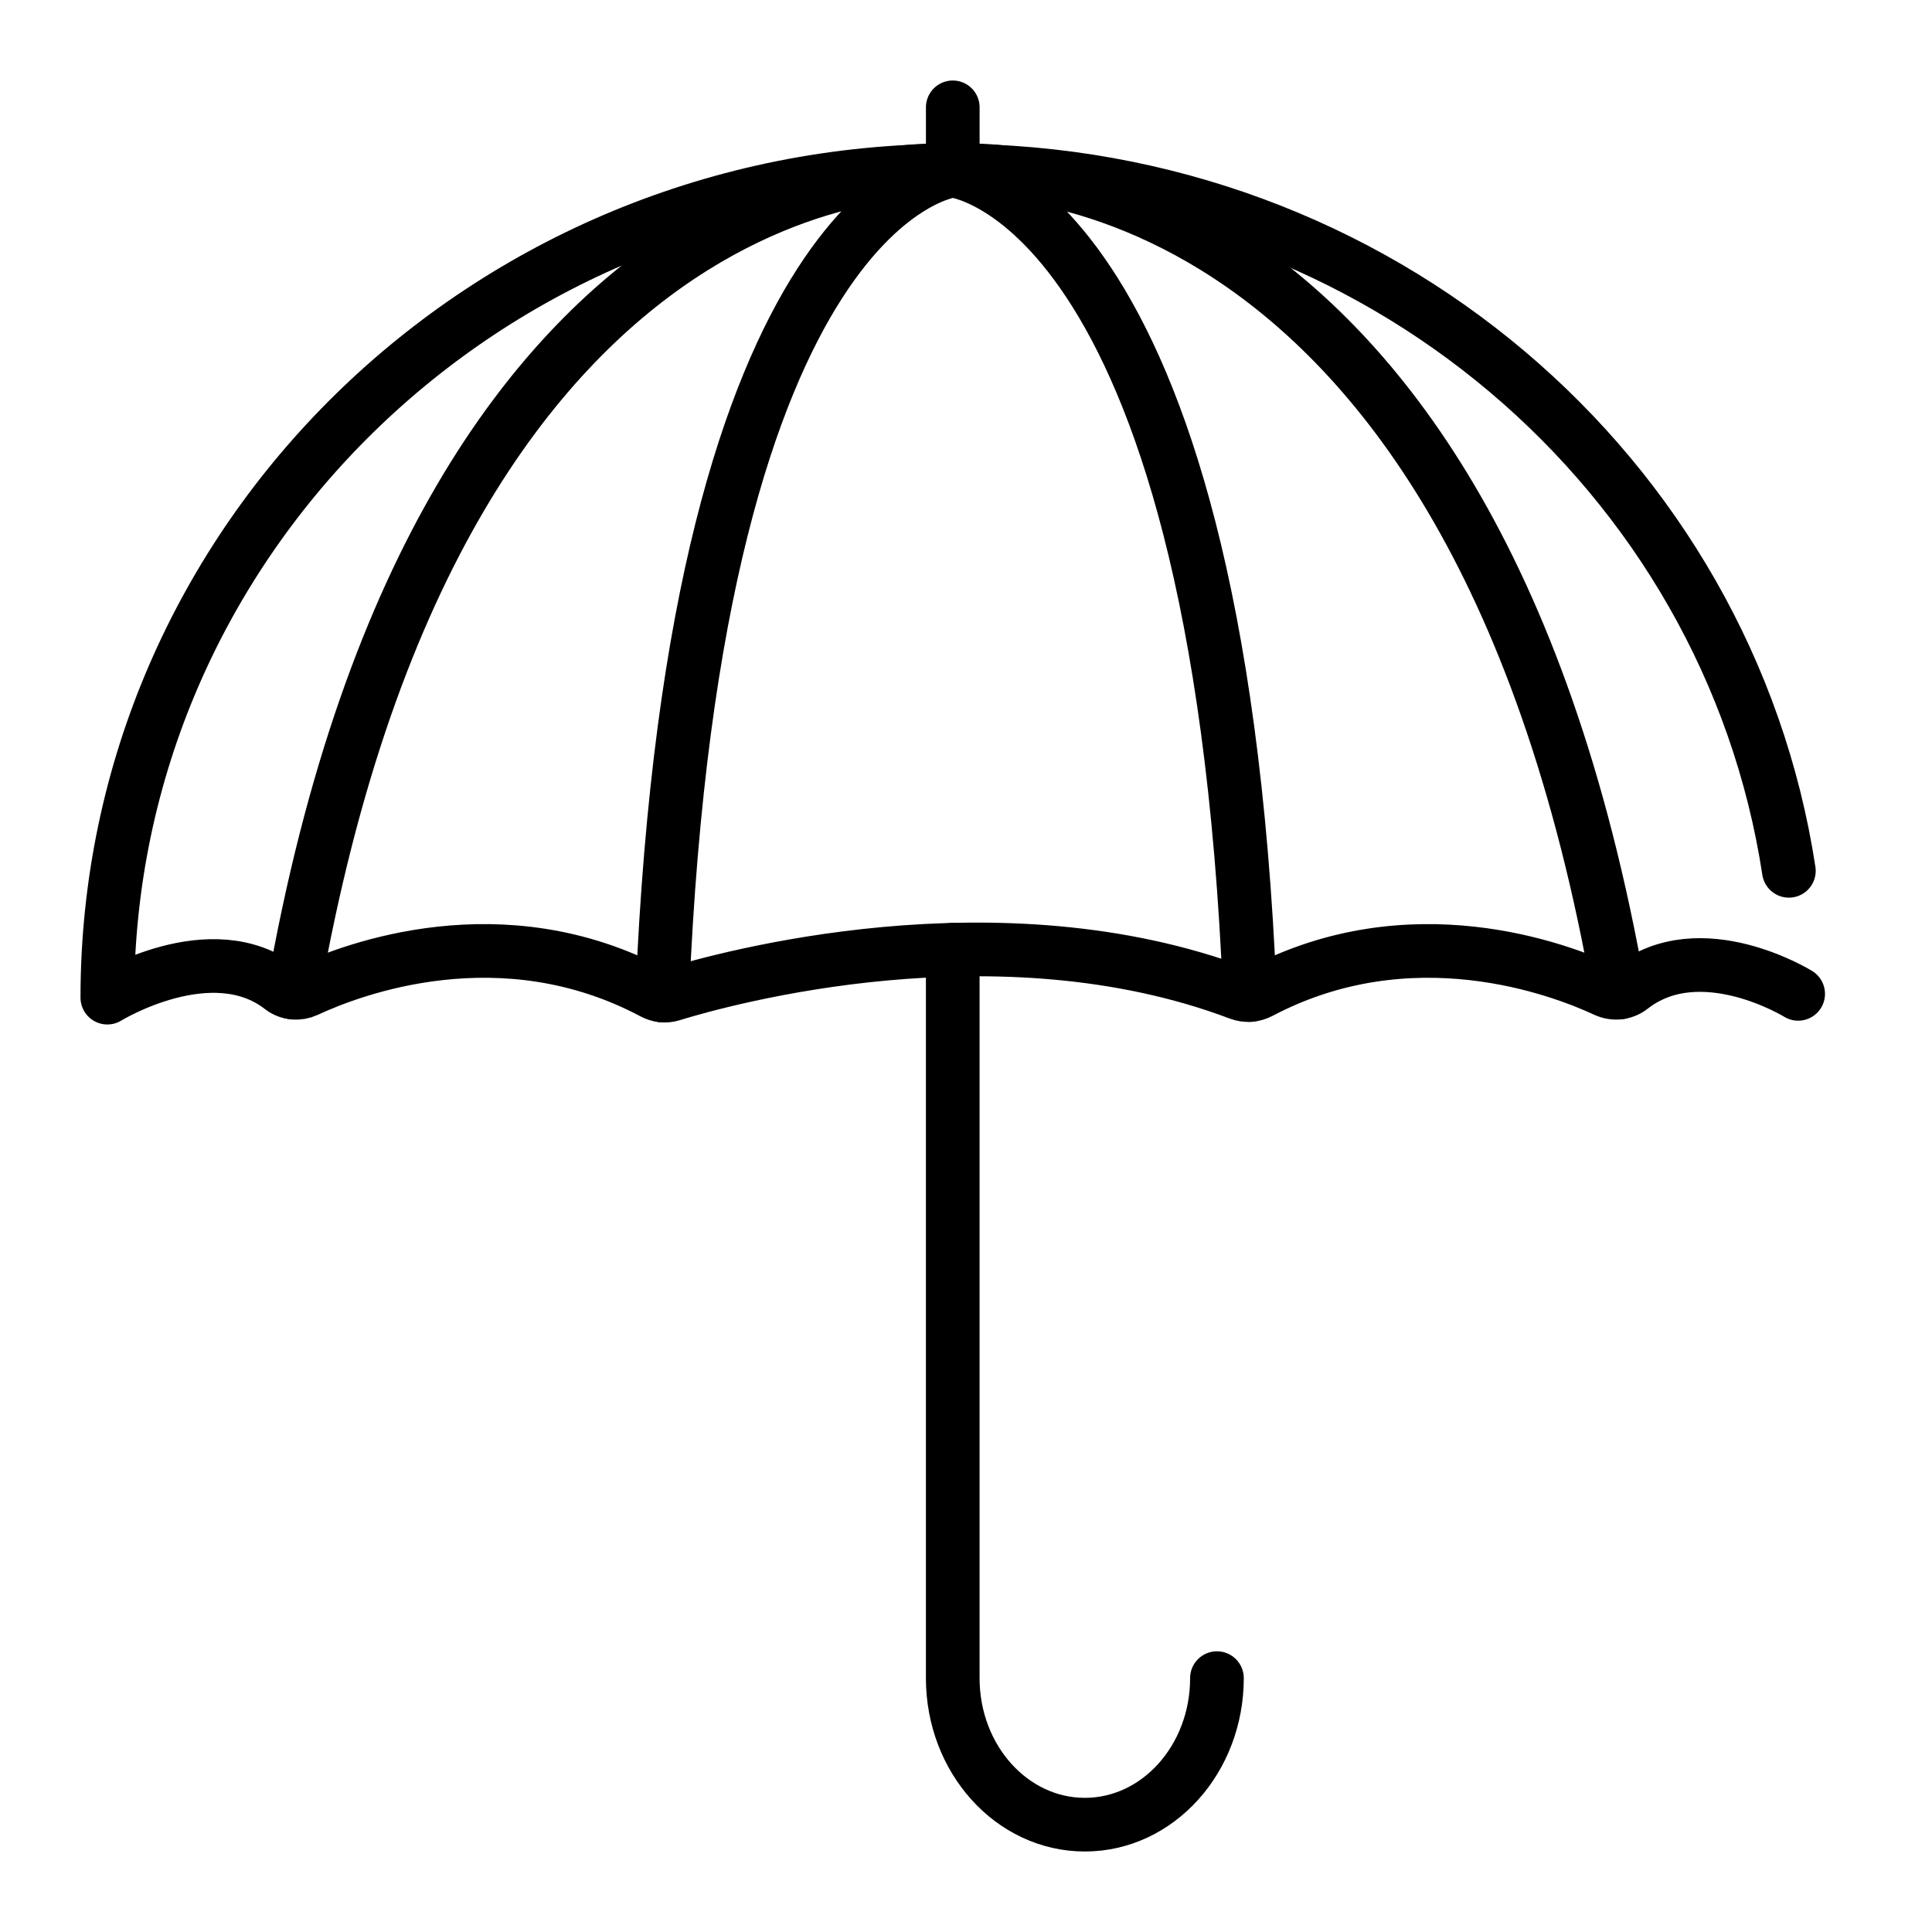 <svg id="emoji" viewBox="0 0 72 72" version="1.1" xmlns="http://www.w3.org/2000/svg">
  <g id="line">
    <path fill="none" stroke="#000000" stroke-linecap="round" stroke-linejoin="round" stroke-miterlimit="10" stroke-width="2" d="M66.666,32.453C64.401,17.628,51.314,6.358,35.507,6.358C18.106,6.358,4,20.157,4,37.179 c0,0,3.878-2.388,6.482-0.367c0.272,0.211,0.634,0.243,0.944,0.099c1.711-0.797,7.271-2.914,12.907,0.08 c0.216,0.115,0.461,0.148,0.694,0.076c2.001-0.616,12.182-3.435,21.154-0.044c0.256,0.097,0.539,0.076,0.782-0.052 c5.616-2.96,11.15-0.861,12.866-0.063c0.317,0.147,0.684,0.111,0.961-0.105c2.581-2.019,6.222,0.235,6.222,0.235"/>
    <path fill="none" stroke="#000000" stroke-linecap="round" stroke-linejoin="round" stroke-miterlimit="10" stroke-width="2" d="M45.352,62.539c0,3.016-2.204,5.461-4.923,5.461s-4.923-2.445-4.923-5.461V35.394"/>
    <line x1="35.507" x2="35.507" y1="6.358" y2="4" fill="none" stroke="#000000" stroke-linecap="round" stroke-linejoin="round" stroke-miterlimit="10" stroke-width="2"/>
    <path fill="none" stroke="#000000" stroke-linecap="round" stroke-linejoin="round" stroke-miterlimit="10" stroke-width="2" d="M10.925,36.992C16.586,4.655,35.507,6.358,35.507,6.358s-9.594,0.931-10.825,30.741"/>
    <path fill="none" stroke="#000000" stroke-linecap="round" stroke-linejoin="round" stroke-miterlimit="10" stroke-width="2" d="M60.338,36.99C54.677,4.653,35.507,6.358,35.507,6.358S45.348,7.27,46.579,37.081"/>
  </g>
</svg>
